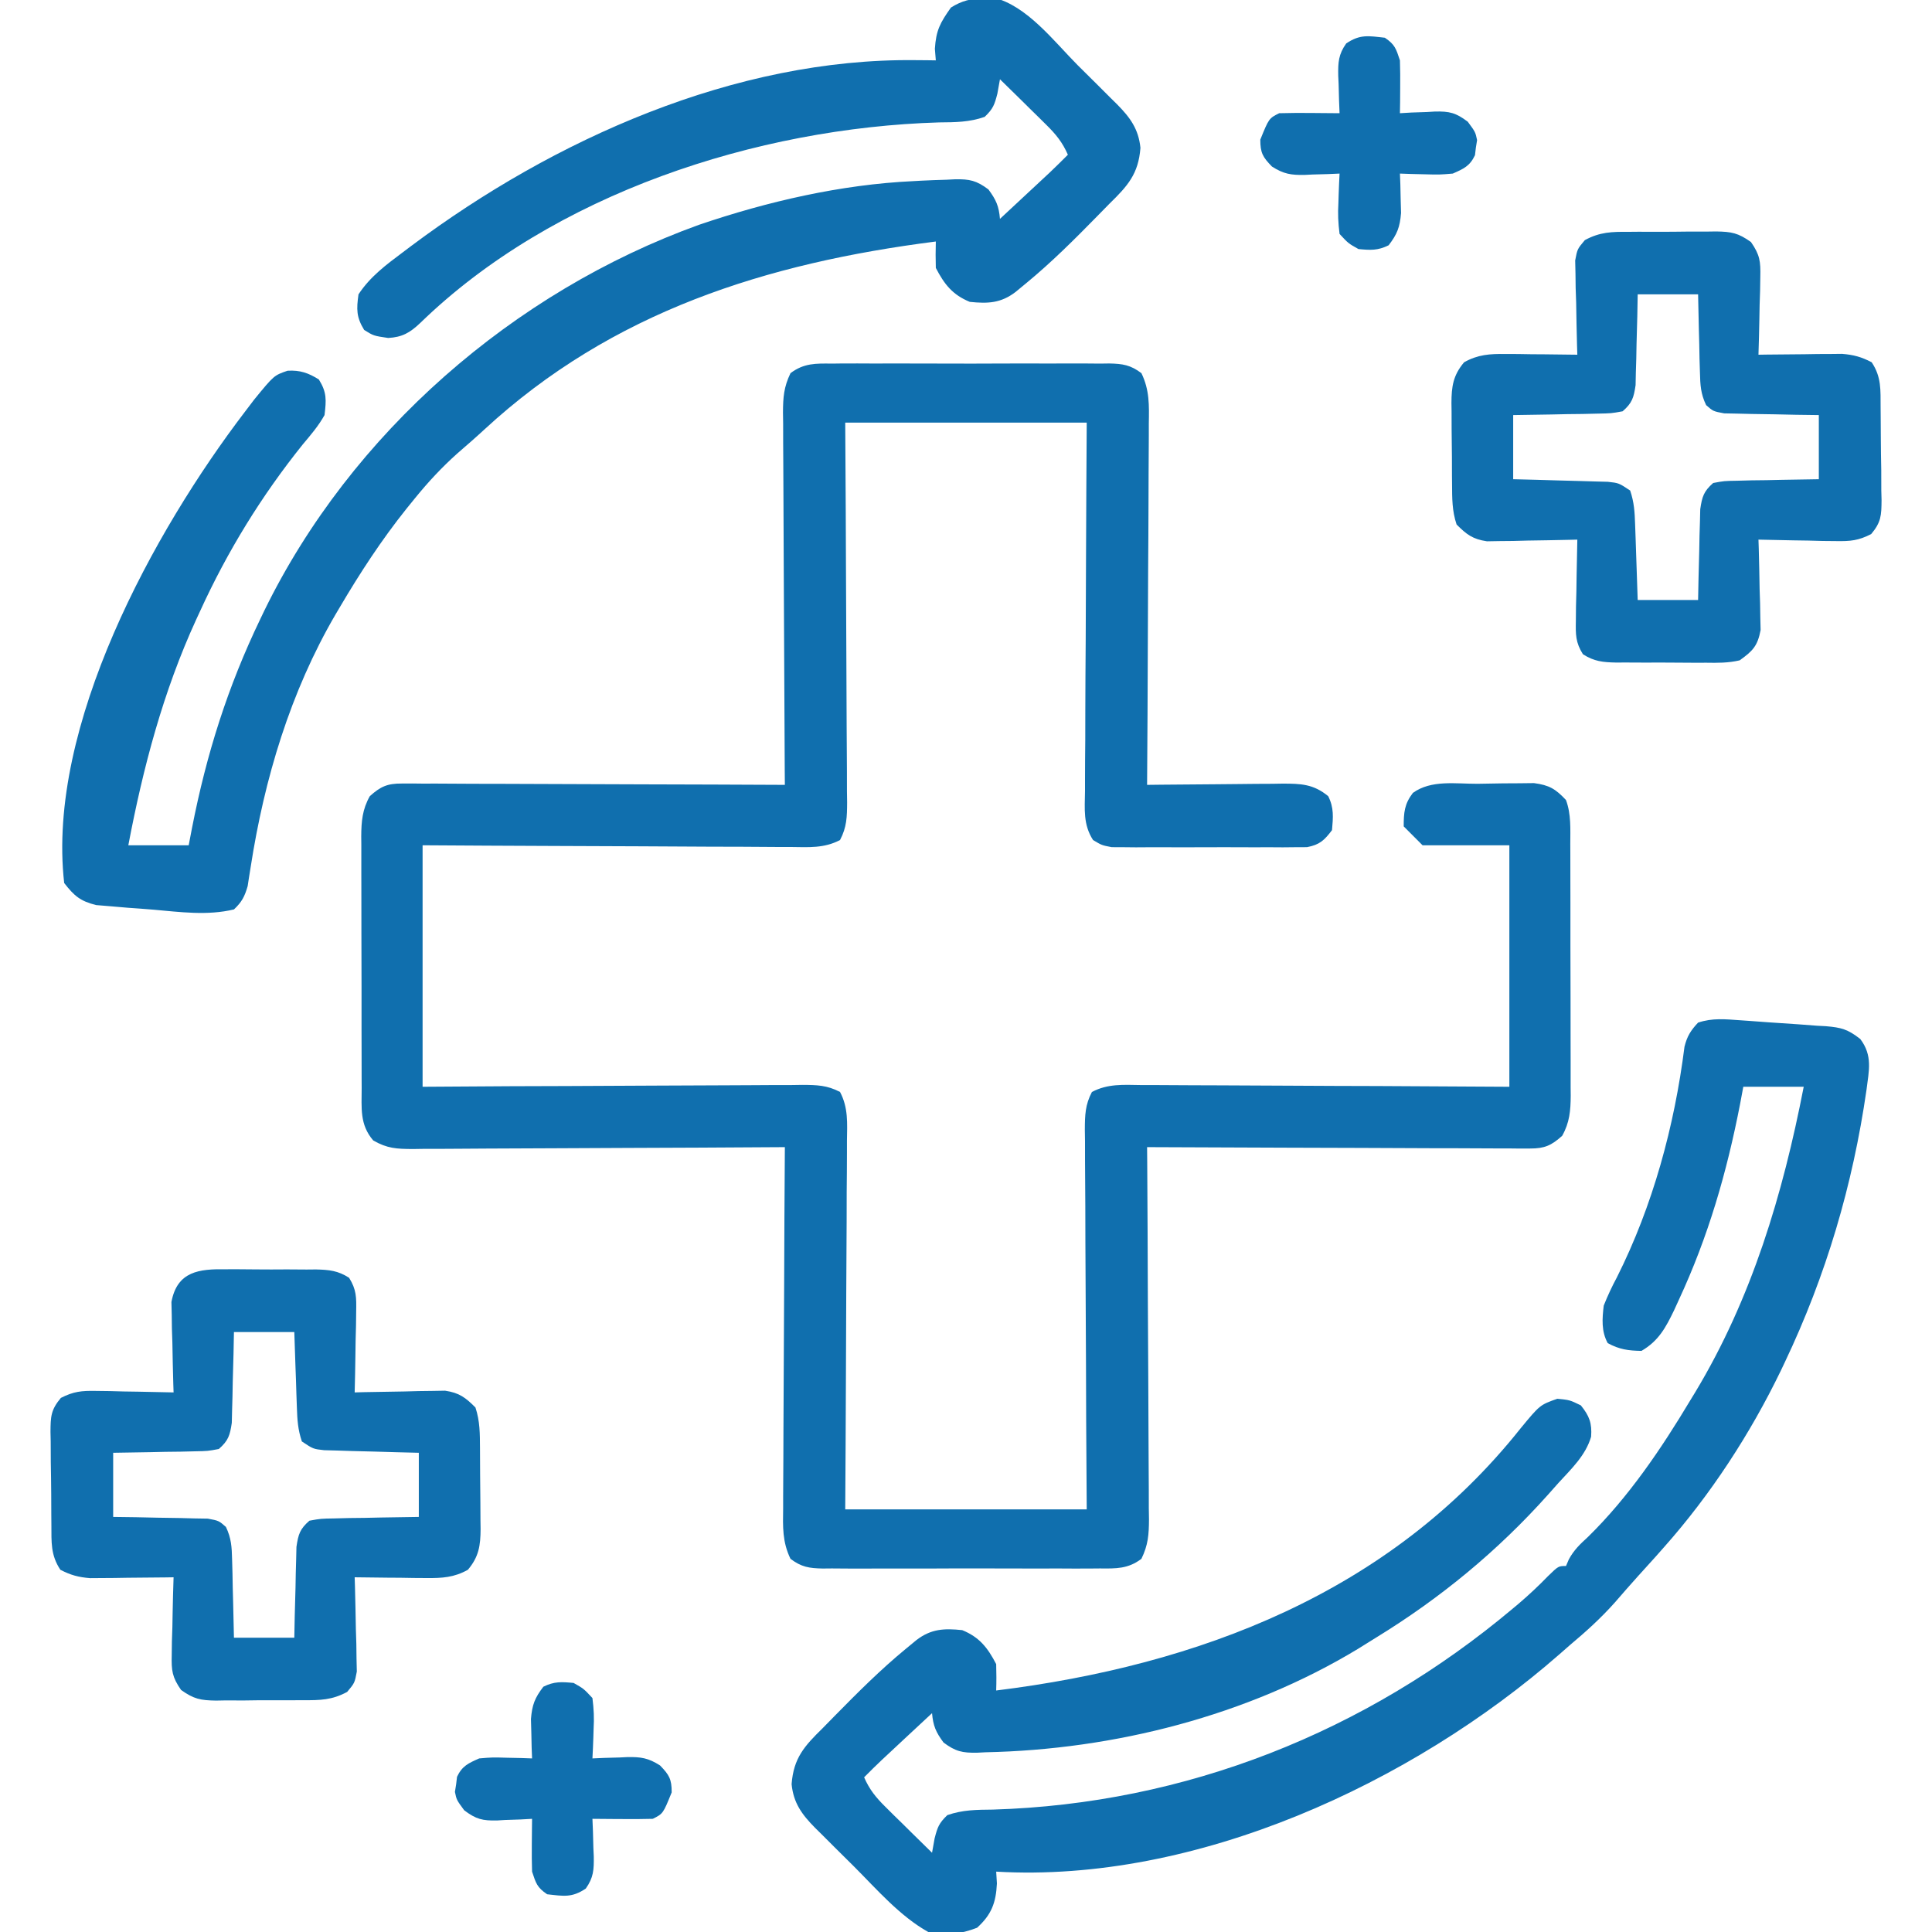 <svg width="45" height="45" viewBox="0 0 45 45" fill="none" xmlns="http://www.w3.org/2000/svg">
<g clip-path="url(#clip0_16_823)">
<path d="M19.377 8.469C19.451 8.468 19.526 8.467 19.604 8.466C19.851 8.464 20.099 8.466 20.346 8.467C20.518 8.467 20.69 8.466 20.862 8.466C21.223 8.465 21.583 8.466 21.944 8.468C22.406 8.471 22.868 8.469 23.331 8.467C23.686 8.465 24.041 8.466 24.396 8.467C24.567 8.467 24.737 8.467 24.908 8.466C25.146 8.465 25.384 8.466 25.622 8.469C25.693 8.468 25.763 8.467 25.836 8.466C26.15 8.472 26.334 8.501 26.586 8.692C26.777 9.088 26.765 9.436 26.758 9.87C26.758 9.961 26.758 10.052 26.758 10.146C26.758 10.446 26.755 10.746 26.753 11.046C26.752 11.254 26.751 11.462 26.751 11.671C26.75 12.218 26.746 12.766 26.742 13.314C26.739 13.873 26.737 14.432 26.735 14.991C26.732 16.088 26.726 17.185 26.718 18.281C26.83 18.28 26.942 18.279 27.058 18.277C27.475 18.273 27.892 18.27 28.309 18.267C28.489 18.266 28.669 18.264 28.85 18.262C29.109 18.258 29.368 18.257 29.628 18.256C29.748 18.254 29.748 18.254 29.872 18.252C30.298 18.252 30.594 18.261 30.937 18.545C31.073 18.817 31.051 19.037 31.025 19.336C30.844 19.574 30.739 19.675 30.443 19.732C30.312 19.733 30.312 19.733 30.179 19.733C30.03 19.735 30.03 19.735 29.879 19.736C29.772 19.736 29.665 19.735 29.555 19.734C29.445 19.735 29.336 19.735 29.223 19.735C28.99 19.736 28.758 19.735 28.526 19.733C28.228 19.732 27.931 19.733 27.634 19.735C27.35 19.736 27.066 19.735 26.781 19.734C26.675 19.735 26.568 19.736 26.458 19.736C26.359 19.735 26.26 19.734 26.158 19.733C26.07 19.733 25.983 19.733 25.894 19.732C25.663 19.688 25.663 19.688 25.459 19.566C25.226 19.203 25.266 18.848 25.272 18.425C25.272 18.332 25.272 18.24 25.272 18.144C25.272 17.838 25.275 17.532 25.278 17.225C25.278 17.013 25.279 16.801 25.279 16.588C25.28 16.029 25.284 15.471 25.288 14.912C25.292 14.241 25.294 13.571 25.296 12.9C25.299 11.881 25.306 10.863 25.312 9.844C23.456 9.844 21.599 9.844 19.687 9.844C19.691 10.525 19.695 11.206 19.699 11.908C19.701 12.339 19.703 12.77 19.704 13.201C19.706 13.885 19.709 14.57 19.713 15.254C19.717 15.806 19.719 16.357 19.72 16.909C19.721 17.12 19.722 17.33 19.724 17.541C19.727 17.836 19.727 18.13 19.727 18.425C19.728 18.512 19.729 18.6 19.731 18.69C19.729 19.027 19.724 19.266 19.566 19.566C19.196 19.761 18.836 19.733 18.424 19.728C18.331 19.728 18.239 19.728 18.143 19.728C17.837 19.727 17.531 19.725 17.225 19.722C17.012 19.721 16.8 19.721 16.588 19.721C16.029 19.719 15.47 19.716 14.911 19.712C14.241 19.708 13.57 19.706 12.899 19.704C11.881 19.701 10.862 19.694 9.843 19.688C9.843 21.544 9.843 23.4 9.843 25.313C10.524 25.309 11.205 25.305 11.907 25.3C12.338 25.299 12.769 25.297 13.2 25.296C13.885 25.293 14.569 25.291 15.253 25.286C15.805 25.282 16.357 25.28 16.908 25.279C17.119 25.279 17.33 25.277 17.54 25.276C17.835 25.273 18.129 25.273 18.424 25.273C18.512 25.271 18.599 25.27 18.689 25.269C19.026 25.271 19.265 25.276 19.566 25.434C19.761 25.804 19.733 26.164 19.727 26.576C19.727 26.668 19.727 26.761 19.727 26.856C19.727 27.163 19.724 27.469 19.721 27.775C19.721 27.987 19.72 28.2 19.72 28.412C19.718 28.971 19.715 29.53 19.711 30.089C19.707 30.759 19.705 31.43 19.703 32.1C19.7 33.119 19.693 34.138 19.687 35.156C21.543 35.156 23.399 35.156 25.312 35.156C25.308 34.475 25.304 33.794 25.299 33.092C25.298 32.661 25.296 32.23 25.295 31.799C25.293 31.115 25.29 30.431 25.285 29.746C25.282 29.195 25.279 28.643 25.279 28.091C25.278 27.881 25.277 27.67 25.275 27.459C25.272 27.165 25.272 26.87 25.272 26.576C25.271 26.488 25.27 26.401 25.268 26.31C25.27 25.974 25.275 25.734 25.433 25.434C25.803 25.239 26.163 25.267 26.575 25.273C26.667 25.273 26.76 25.273 26.855 25.273C27.162 25.273 27.468 25.276 27.774 25.278C27.986 25.279 28.199 25.279 28.411 25.28C28.97 25.281 29.529 25.285 30.088 25.288C30.758 25.293 31.429 25.294 32.099 25.296C33.118 25.3 34.137 25.307 35.156 25.313C35.156 23.456 35.156 21.6 35.156 19.688C34.489 19.688 33.822 19.688 33.134 19.688C32.989 19.543 32.844 19.398 32.695 19.248C32.695 18.927 32.711 18.726 32.909 18.468C33.338 18.159 33.903 18.258 34.413 18.256C34.61 18.254 34.807 18.25 35.005 18.246C35.131 18.245 35.257 18.245 35.383 18.244C35.497 18.243 35.611 18.241 35.729 18.24C36.086 18.288 36.229 18.373 36.474 18.633C36.598 18.964 36.575 19.315 36.575 19.663C36.575 19.765 36.575 19.765 36.576 19.869C36.576 20.093 36.577 20.317 36.577 20.541C36.577 20.698 36.577 20.854 36.578 21.01C36.578 21.337 36.578 21.664 36.578 21.991C36.578 22.41 36.579 22.829 36.581 23.248C36.582 23.57 36.582 23.892 36.582 24.215C36.582 24.369 36.583 24.523 36.583 24.678C36.584 24.894 36.584 25.11 36.583 25.326C36.584 25.39 36.584 25.453 36.585 25.519C36.583 25.869 36.559 26.148 36.386 26.455C36.135 26.681 35.975 26.752 35.639 26.751C35.56 26.751 35.481 26.751 35.4 26.752C35.314 26.751 35.228 26.75 35.139 26.749C35.048 26.749 34.958 26.749 34.864 26.749C34.563 26.749 34.263 26.747 33.962 26.745C33.754 26.744 33.545 26.744 33.337 26.744C32.789 26.742 32.24 26.74 31.692 26.737C31.132 26.734 30.572 26.733 30.013 26.732C28.915 26.729 27.816 26.724 26.718 26.719C26.719 26.835 26.72 26.95 26.721 27.07C26.728 28.16 26.733 29.25 26.736 30.34C26.738 30.901 26.741 31.461 26.745 32.022C26.748 32.563 26.751 33.103 26.752 33.644C26.752 33.851 26.753 34.057 26.755 34.264C26.758 34.552 26.758 34.841 26.758 35.13C26.76 35.258 26.76 35.258 26.762 35.389C26.76 35.746 26.743 35.984 26.586 36.308C26.276 36.543 25.996 36.536 25.622 36.532C25.51 36.533 25.51 36.533 25.395 36.534C25.148 36.536 24.9 36.535 24.653 36.533C24.481 36.533 24.309 36.534 24.137 36.534C23.776 36.535 23.416 36.534 23.055 36.532C22.593 36.53 22.131 36.531 21.668 36.534C21.313 36.535 20.958 36.535 20.602 36.534C20.432 36.533 20.262 36.534 20.091 36.535C19.853 36.536 19.615 36.534 19.377 36.532C19.306 36.532 19.235 36.533 19.163 36.534C18.849 36.528 18.665 36.5 18.412 36.308C18.221 35.913 18.234 35.564 18.241 35.13C18.241 35.039 18.241 34.948 18.241 34.855C18.241 34.555 18.244 34.255 18.246 33.955C18.247 33.746 18.247 33.538 18.248 33.33C18.249 32.782 18.253 32.234 18.256 31.686C18.26 31.127 18.262 30.568 18.264 30.009C18.267 28.912 18.273 27.816 18.281 26.719C18.165 26.72 18.049 26.721 17.93 26.721C16.84 26.728 15.749 26.734 14.659 26.737C14.099 26.739 13.538 26.741 12.978 26.745C12.437 26.749 11.896 26.751 11.355 26.752C11.149 26.753 10.943 26.754 10.736 26.756C10.447 26.759 10.158 26.759 9.869 26.759C9.784 26.76 9.698 26.761 9.61 26.763C9.238 26.76 9.021 26.752 8.693 26.563C8.374 26.192 8.424 25.808 8.424 25.337C8.424 25.27 8.424 25.202 8.423 25.132C8.422 24.907 8.422 24.683 8.422 24.459C8.422 24.303 8.422 24.147 8.421 23.991C8.421 23.663 8.421 23.336 8.421 23.009C8.421 22.59 8.419 22.172 8.418 21.753C8.417 21.43 8.417 21.108 8.417 20.786C8.417 20.631 8.416 20.477 8.416 20.322C8.415 20.106 8.415 19.89 8.416 19.674C8.415 19.611 8.415 19.547 8.414 19.482C8.416 19.131 8.44 18.853 8.613 18.545C8.864 18.319 9.023 18.248 9.36 18.25C9.479 18.249 9.479 18.249 9.599 18.249C9.728 18.25 9.728 18.25 9.859 18.252C9.95 18.252 10.041 18.251 10.135 18.251C10.435 18.252 10.736 18.254 11.037 18.256C11.245 18.256 11.453 18.257 11.662 18.257C12.21 18.258 12.759 18.26 13.307 18.263C13.867 18.266 14.427 18.267 14.986 18.269C16.084 18.271 17.183 18.276 18.281 18.281C18.28 18.166 18.279 18.05 18.278 17.931C18.271 16.84 18.266 15.75 18.262 14.66C18.261 14.1 18.258 13.539 18.254 12.979C18.25 12.438 18.248 11.897 18.247 11.356C18.247 11.15 18.245 10.943 18.244 10.737C18.241 10.448 18.241 10.159 18.241 9.87C18.239 9.785 18.238 9.699 18.237 9.611C18.239 9.254 18.256 9.016 18.412 8.692C18.722 8.457 19.003 8.464 19.377 8.469Z" fill="#106FAE"/>
<path d="M40.536 23.764C40.607 23.769 40.678 23.774 40.751 23.779C40.9 23.79 41.05 23.801 41.2 23.812C41.428 23.829 41.656 23.844 41.885 23.858C42.03 23.869 42.176 23.88 42.321 23.891C42.389 23.894 42.458 23.898 42.528 23.902C42.887 23.933 43.038 23.972 43.33 24.201C43.621 24.586 43.531 24.936 43.474 25.387C43.155 27.602 42.533 29.708 41.572 31.729C41.542 31.793 41.511 31.857 41.48 31.923C40.768 33.395 39.846 34.812 38.76 36.035C38.694 36.11 38.628 36.184 38.561 36.26C38.428 36.408 38.295 36.556 38.161 36.702C37.975 36.908 37.793 37.117 37.612 37.326C37.286 37.692 36.937 38.007 36.562 38.321C36.481 38.392 36.4 38.463 36.317 38.536C32.883 41.539 27.857 43.864 23.203 43.594C23.209 43.685 23.214 43.775 23.22 43.869C23.198 44.319 23.094 44.596 22.758 44.901C22.379 45.047 22.018 45.098 21.621 45C20.961 44.631 20.428 44.012 19.898 43.481C19.742 43.324 19.584 43.168 19.426 43.013C19.326 42.913 19.226 42.812 19.125 42.712C19.055 42.643 19.055 42.643 18.983 42.572C18.677 42.262 18.482 41.996 18.438 41.557C18.483 40.949 18.735 40.67 19.16 40.254C19.257 40.156 19.354 40.057 19.45 39.958C19.979 39.42 20.511 38.888 21.094 38.408C21.219 38.305 21.219 38.305 21.346 38.2C21.688 37.938 21.992 37.925 22.412 37.969C22.813 38.133 23.005 38.379 23.203 38.76C23.209 38.965 23.21 39.17 23.203 39.375C27.921 38.789 32.37 37.103 35.416 33.271C35.867 32.724 35.867 32.724 36.271 32.58C36.562 32.608 36.562 32.608 36.821 32.734C37.019 32.98 37.083 33.146 37.06 33.464C36.932 33.901 36.6 34.212 36.299 34.541C36.216 34.634 36.134 34.727 36.051 34.82C34.879 36.129 33.551 37.223 32.056 38.14C31.912 38.228 31.77 38.318 31.627 38.407C29.052 39.965 25.949 40.753 22.951 40.814C22.856 40.819 22.856 40.819 22.759 40.824C22.416 40.83 22.255 40.795 21.977 40.587C21.798 40.344 21.735 40.2 21.709 39.903C21.495 40.102 21.28 40.302 21.066 40.501C21.006 40.558 20.945 40.614 20.883 40.672C20.794 40.754 20.794 40.754 20.705 40.838C20.651 40.888 20.597 40.938 20.542 40.99C20.401 41.123 20.263 41.259 20.127 41.397C20.252 41.683 20.405 41.871 20.628 42.09C20.69 42.153 20.753 42.215 20.818 42.279C20.916 42.375 20.916 42.375 21.017 42.473C21.083 42.539 21.149 42.604 21.218 42.672C21.381 42.833 21.545 42.994 21.709 43.154C21.729 43.044 21.749 42.933 21.769 42.819C21.836 42.56 21.868 42.468 22.065 42.278C22.423 42.153 22.75 42.153 23.126 42.149C27.613 42.014 31.81 40.346 35.233 37.469C35.279 37.43 35.325 37.392 35.373 37.352C35.613 37.147 35.838 36.936 36.058 36.709C36.299 36.475 36.299 36.475 36.475 36.475C36.508 36.398 36.508 36.398 36.542 36.319C36.664 36.098 36.799 35.97 36.986 35.799C37.933 34.872 38.696 33.742 39.375 32.608C39.427 32.523 39.427 32.523 39.48 32.436C40.805 30.241 41.526 27.813 42.012 25.313C41.548 25.313 41.084 25.313 40.605 25.313C40.569 25.509 40.569 25.509 40.531 25.709C40.22 27.311 39.789 28.802 39.1 30.284C39.065 30.362 39.029 30.44 38.992 30.52C38.797 30.924 38.633 31.232 38.233 31.465C37.928 31.46 37.715 31.431 37.447 31.284C37.295 31.006 37.318 30.716 37.354 30.41C37.447 30.177 37.543 29.971 37.661 29.751C38.499 28.082 39.001 26.23 39.235 24.38C39.296 24.135 39.38 24.002 39.551 23.819C39.888 23.706 40.188 23.74 40.536 23.764Z" fill="#106FAE"/>
<path d="M22.918 -0.044C22.988 -0.048 23.058 -0.053 23.131 -0.058C23.915 0.124 24.552 0.967 25.102 1.519C25.259 1.676 25.416 1.832 25.574 1.987C25.675 2.088 25.775 2.188 25.875 2.288C25.922 2.334 25.969 2.38 26.017 2.428C26.324 2.738 26.518 3.004 26.563 3.443C26.517 4.052 26.266 4.33 25.84 4.746C25.744 4.845 25.647 4.943 25.55 5.042C25.022 5.581 24.49 6.112 23.907 6.592C23.823 6.661 23.74 6.73 23.654 6.801C23.312 7.062 23.009 7.075 22.588 7.031C22.187 6.867 21.995 6.622 21.797 6.24C21.791 6.035 21.791 5.83 21.797 5.625C17.854 6.129 14.259 7.256 11.283 10.003C11.08 10.191 10.872 10.371 10.663 10.552C10.297 10.878 9.977 11.222 9.668 11.602C9.568 11.725 9.568 11.725 9.466 11.851C8.884 12.579 8.383 13.348 7.911 14.15C7.879 14.204 7.848 14.257 7.815 14.312C6.763 16.114 6.157 18.14 5.839 20.192C5.826 20.27 5.814 20.348 5.801 20.428C5.79 20.497 5.779 20.567 5.769 20.638C5.699 20.881 5.634 21.007 5.45 21.182C4.83 21.331 4.201 21.243 3.573 21.188C3.373 21.171 3.173 21.157 2.974 21.143C2.846 21.132 2.718 21.121 2.59 21.11C2.474 21.1 2.359 21.091 2.24 21.081C1.87 20.99 1.727 20.866 1.495 20.567C1.081 16.919 3.582 12.369 5.713 9.58C5.781 9.491 5.849 9.401 5.919 9.309C6.382 8.743 6.382 8.743 6.698 8.635C6.988 8.618 7.183 8.686 7.427 8.839C7.614 9.141 7.601 9.315 7.559 9.668C7.419 9.919 7.239 10.13 7.054 10.349C6.091 11.548 5.297 12.84 4.659 14.238C4.615 14.332 4.615 14.332 4.571 14.428C3.8 16.107 3.333 17.876 2.989 19.688C3.453 19.688 3.917 19.688 4.395 19.688C4.421 19.554 4.446 19.42 4.473 19.282C4.81 17.56 5.304 15.995 6.065 14.414C6.095 14.351 6.125 14.288 6.156 14.224C8.176 10.088 11.964 6.792 16.284 5.235C17.877 4.693 19.585 4.298 21.27 4.219C21.329 4.215 21.388 4.212 21.448 4.209C21.649 4.198 21.849 4.192 22.05 4.186C22.114 4.182 22.178 4.179 22.244 4.176C22.586 4.17 22.746 4.205 23.023 4.413C23.202 4.657 23.266 4.8 23.291 5.098C23.506 4.898 23.72 4.699 23.934 4.499C24.025 4.414 24.025 4.414 24.118 4.328C24.177 4.273 24.235 4.218 24.296 4.162C24.349 4.112 24.403 4.062 24.459 4.01C24.599 3.877 24.737 3.741 24.873 3.604C24.748 3.317 24.595 3.129 24.373 2.91C24.31 2.848 24.247 2.785 24.182 2.721C24.117 2.657 24.051 2.593 23.984 2.527C23.917 2.461 23.851 2.396 23.783 2.328C23.619 2.167 23.456 2.006 23.291 1.846C23.262 2.012 23.262 2.012 23.231 2.181C23.164 2.44 23.133 2.532 22.935 2.722C22.578 2.847 22.25 2.848 21.874 2.851C17.628 2.979 12.892 4.507 9.788 7.523C9.547 7.751 9.37 7.853 9.042 7.872C8.702 7.822 8.702 7.822 8.482 7.685C8.298 7.386 8.302 7.201 8.35 6.856C8.624 6.44 8.995 6.167 9.388 5.872C9.455 5.822 9.521 5.772 9.59 5.72C12.899 3.247 17.116 1.352 21.325 1.401C21.46 1.402 21.46 1.402 21.598 1.403C21.663 1.404 21.729 1.405 21.797 1.406C21.79 1.317 21.783 1.229 21.775 1.137C21.803 0.702 21.899 0.53 22.149 0.176C22.404 0.015 22.618 -0.032 22.918 -0.044Z" fill="#106FAE"/>
<path d="M5.262 29.564C5.337 29.564 5.412 29.564 5.489 29.563C5.646 29.563 5.803 29.565 5.96 29.567C6.201 29.57 6.441 29.569 6.682 29.567C6.835 29.567 6.988 29.568 7.141 29.57C7.213 29.569 7.285 29.569 7.359 29.568C7.665 29.575 7.872 29.595 8.131 29.762C8.303 30.038 8.302 30.22 8.296 30.544C8.295 30.653 8.293 30.763 8.292 30.877C8.289 30.991 8.286 31.105 8.283 31.223C8.282 31.339 8.28 31.455 8.278 31.574C8.274 31.86 8.269 32.146 8.261 32.432C8.366 32.429 8.366 32.429 8.472 32.426C8.788 32.419 9.104 32.414 9.42 32.41C9.53 32.407 9.639 32.404 9.752 32.401C9.911 32.399 9.911 32.399 10.072 32.397C10.218 32.395 10.218 32.395 10.367 32.392C10.697 32.441 10.84 32.549 11.074 32.783C11.18 33.102 11.178 33.398 11.18 33.73C11.18 33.797 11.181 33.864 11.181 33.933C11.182 34.074 11.182 34.216 11.183 34.357C11.184 34.573 11.186 34.788 11.189 35.004C11.19 35.142 11.19 35.279 11.191 35.417C11.192 35.481 11.193 35.545 11.194 35.611C11.192 36.002 11.153 36.261 10.898 36.563C10.577 36.743 10.299 36.759 9.935 36.756C9.837 36.755 9.74 36.754 9.639 36.754C9.487 36.752 9.487 36.752 9.332 36.749C9.23 36.749 9.127 36.748 9.021 36.747C8.768 36.745 8.515 36.742 8.261 36.738C8.264 36.811 8.266 36.884 8.268 36.959C8.277 37.288 8.283 37.617 8.289 37.947C8.292 38.061 8.296 38.176 8.3 38.294C8.301 38.404 8.303 38.514 8.304 38.627C8.307 38.728 8.309 38.829 8.311 38.934C8.261 39.199 8.261 39.199 8.086 39.408C7.735 39.598 7.457 39.603 7.064 39.601C6.991 39.601 6.919 39.602 6.844 39.602C6.691 39.603 6.539 39.603 6.386 39.602C6.153 39.6 5.92 39.603 5.686 39.607C5.538 39.607 5.389 39.607 5.24 39.606C5.171 39.607 5.101 39.608 5.03 39.61C4.672 39.604 4.518 39.576 4.218 39.363C4.009 39.063 3.991 38.912 4 38.549C4.001 38.444 4.003 38.338 4.004 38.229C4.008 38.12 4.011 38.01 4.015 37.898C4.017 37.786 4.019 37.675 4.021 37.56C4.026 37.286 4.034 37.012 4.043 36.738C3.978 36.739 3.914 36.74 3.848 36.741C3.556 36.745 3.264 36.747 2.971 36.749C2.87 36.751 2.769 36.752 2.665 36.754C2.567 36.754 2.47 36.755 2.369 36.756C2.234 36.757 2.234 36.757 2.097 36.758C1.829 36.737 1.644 36.687 1.406 36.563C1.176 36.217 1.2 35.918 1.197 35.517C1.197 35.44 1.196 35.363 1.195 35.284C1.194 35.121 1.193 34.959 1.193 34.796C1.192 34.548 1.187 34.3 1.183 34.051C1.182 33.893 1.181 33.735 1.181 33.577C1.179 33.503 1.178 33.429 1.176 33.352C1.179 32.997 1.183 32.839 1.418 32.56C1.714 32.409 1.901 32.391 2.232 32.397C2.337 32.399 2.443 32.4 2.552 32.401C2.661 32.404 2.771 32.407 2.884 32.41C2.995 32.411 3.106 32.413 3.22 32.415C3.495 32.419 3.769 32.425 4.043 32.432C4.04 32.362 4.038 32.293 4.036 32.221C4.026 31.905 4.021 31.589 4.015 31.273C4.011 31.163 4.008 31.054 4.004 30.941C4.003 30.835 4.001 30.73 4 30.621C3.997 30.524 3.995 30.427 3.993 30.326C4.127 29.607 4.643 29.554 5.262 29.564ZM5.449 31.026C5.446 31.193 5.442 31.36 5.439 31.532C5.433 31.752 5.427 31.971 5.421 32.19C5.419 32.3 5.417 32.41 5.415 32.524C5.412 32.63 5.409 32.736 5.406 32.845C5.404 32.943 5.401 33.04 5.399 33.141C5.356 33.432 5.318 33.556 5.097 33.75C4.841 33.798 4.841 33.798 4.533 33.804C4.423 33.806 4.313 33.809 4.199 33.812C4.084 33.813 3.969 33.815 3.85 33.816C3.733 33.819 3.616 33.821 3.498 33.824C3.211 33.83 2.924 33.834 2.636 33.838C2.636 34.331 2.636 34.824 2.636 35.332C2.811 35.334 2.986 35.337 3.165 35.339C3.335 35.343 3.504 35.346 3.673 35.35C3.849 35.354 4.024 35.356 4.199 35.358C4.309 35.361 4.42 35.364 4.533 35.367C4.635 35.368 4.737 35.37 4.841 35.372C5.097 35.42 5.097 35.42 5.262 35.565C5.388 35.829 5.399 36.032 5.406 36.325C5.411 36.484 5.411 36.484 5.415 36.646C5.417 36.756 5.419 36.867 5.421 36.98C5.424 37.092 5.427 37.203 5.43 37.318C5.438 37.594 5.443 37.869 5.449 38.145C5.913 38.145 6.377 38.145 6.855 38.145C6.858 37.977 6.862 37.81 6.865 37.638C6.871 37.419 6.877 37.199 6.883 36.98C6.885 36.87 6.887 36.76 6.889 36.646C6.892 36.54 6.895 36.434 6.898 36.325C6.9 36.227 6.903 36.13 6.905 36.029C6.948 35.738 6.984 35.614 7.207 35.42C7.471 35.372 7.471 35.372 7.79 35.367C7.904 35.364 8.018 35.361 8.136 35.358C8.256 35.357 8.377 35.355 8.498 35.354C8.619 35.352 8.741 35.349 8.862 35.346C9.16 35.34 9.458 35.336 9.755 35.332C9.755 34.839 9.755 34.346 9.755 33.838C9.581 33.834 9.406 33.829 9.226 33.825C9.057 33.82 8.888 33.815 8.719 33.81C8.543 33.805 8.368 33.801 8.192 33.797C8.082 33.793 7.972 33.79 7.859 33.786C7.757 33.784 7.655 33.781 7.55 33.778C7.295 33.75 7.295 33.75 7.031 33.574C6.938 33.295 6.925 33.078 6.915 32.785C6.911 32.683 6.908 32.581 6.904 32.475C6.901 32.368 6.897 32.262 6.894 32.152C6.89 32.044 6.886 31.936 6.882 31.825C6.873 31.558 6.864 31.292 6.855 31.026C6.391 31.026 5.927 31.026 5.449 31.026Z" fill="#106FAE"/>
<path d="M37.937 5.4C38.009 5.399 38.082 5.399 38.156 5.398C38.309 5.397 38.462 5.398 38.615 5.399C38.848 5.4 39.081 5.397 39.314 5.394C39.463 5.394 39.612 5.394 39.76 5.394C39.83 5.393 39.899 5.392 39.971 5.391C40.329 5.397 40.483 5.424 40.783 5.637C40.992 5.938 41.009 6.088 41.001 6.451C40.999 6.557 40.998 6.662 40.996 6.771C40.993 6.881 40.989 6.99 40.985 7.103C40.983 7.214 40.981 7.325 40.979 7.44C40.974 7.714 40.967 7.988 40.958 8.262C41.022 8.261 41.086 8.26 41.153 8.259C41.445 8.255 41.737 8.253 42.029 8.251C42.13 8.249 42.231 8.248 42.336 8.246C42.433 8.246 42.531 8.245 42.632 8.245C42.721 8.244 42.811 8.243 42.904 8.242C43.172 8.263 43.356 8.313 43.595 8.438C43.825 8.783 43.8 9.083 43.803 9.484C43.804 9.561 43.805 9.637 43.805 9.717C43.807 9.879 43.807 10.041 43.808 10.204C43.809 10.453 43.813 10.701 43.818 10.949C43.818 11.107 43.819 11.265 43.819 11.423C43.821 11.497 43.823 11.571 43.825 11.648C43.822 12.003 43.817 12.162 43.583 12.44C43.287 12.591 43.1 12.609 42.769 12.603C42.663 12.602 42.558 12.601 42.449 12.6C42.339 12.597 42.23 12.594 42.117 12.591C42.006 12.589 41.895 12.587 41.78 12.586C41.506 12.582 41.232 12.576 40.958 12.569C40.96 12.638 40.962 12.708 40.965 12.779C40.974 13.095 40.98 13.412 40.985 13.728C40.989 13.837 40.993 13.947 40.996 14.059C40.998 14.165 40.999 14.271 41.001 14.38C41.003 14.477 41.005 14.574 41.008 14.674C40.939 15.044 40.825 15.164 40.519 15.381C40.257 15.442 40.005 15.441 39.738 15.436C39.626 15.437 39.626 15.437 39.512 15.437C39.355 15.437 39.197 15.436 39.04 15.434C38.8 15.431 38.559 15.432 38.319 15.433C38.166 15.433 38.013 15.432 37.859 15.431C37.788 15.431 37.716 15.432 37.642 15.432C37.336 15.426 37.129 15.406 36.869 15.238C36.697 14.963 36.699 14.78 36.705 14.457C36.706 14.347 36.707 14.237 36.708 14.124C36.711 14.009 36.714 13.895 36.717 13.777C36.719 13.661 36.72 13.546 36.722 13.426C36.726 13.14 36.732 12.854 36.739 12.569C36.635 12.571 36.635 12.571 36.528 12.574C36.212 12.582 35.896 12.586 35.58 12.591C35.471 12.594 35.361 12.596 35.248 12.6C35.09 12.601 35.09 12.601 34.928 12.603C34.782 12.606 34.782 12.606 34.634 12.608C34.303 12.559 34.161 12.451 33.927 12.217C33.82 11.898 33.823 11.603 33.821 11.27C33.82 11.203 33.82 11.136 33.819 11.068C33.819 10.926 33.818 10.785 33.818 10.643C33.817 10.428 33.814 10.212 33.811 9.996C33.811 9.859 33.81 9.721 33.81 9.584C33.809 9.52 33.808 9.455 33.807 9.389C33.808 8.999 33.847 8.74 34.102 8.438C34.424 8.257 34.701 8.241 35.066 8.245C35.163 8.245 35.261 8.246 35.362 8.246C35.513 8.249 35.513 8.249 35.668 8.251C35.771 8.252 35.874 8.253 35.98 8.253C36.233 8.255 36.486 8.258 36.739 8.262C36.737 8.189 36.735 8.117 36.732 8.042C36.723 7.712 36.717 7.383 36.712 7.053C36.708 6.939 36.704 6.825 36.7 6.707C36.699 6.597 36.698 6.487 36.696 6.374C36.694 6.272 36.692 6.171 36.689 6.067C36.739 5.801 36.739 5.801 36.914 5.593C37.266 5.402 37.543 5.397 37.937 5.4ZM38.145 6.856C38.142 7.023 38.139 7.19 38.136 7.362C38.13 7.582 38.124 7.801 38.118 8.02C38.116 8.13 38.114 8.241 38.112 8.354C38.109 8.46 38.106 8.566 38.102 8.675C38.1 8.773 38.098 8.87 38.096 8.971C38.053 9.263 38.016 9.386 37.794 9.58C37.53 9.628 37.53 9.628 37.211 9.634C37.096 9.637 36.982 9.64 36.865 9.642C36.744 9.644 36.623 9.645 36.503 9.646C36.381 9.649 36.26 9.651 36.138 9.654C35.84 9.66 35.543 9.664 35.245 9.668C35.245 10.161 35.245 10.654 35.245 11.162C35.42 11.167 35.594 11.171 35.774 11.175C35.943 11.18 36.113 11.185 36.282 11.19C36.457 11.195 36.633 11.199 36.808 11.204C36.918 11.207 37.028 11.21 37.142 11.214C37.244 11.217 37.345 11.219 37.45 11.222C37.706 11.25 37.706 11.25 37.97 11.426C38.063 11.705 38.075 11.922 38.085 12.215C38.089 12.318 38.093 12.42 38.096 12.525C38.1 12.632 38.103 12.739 38.107 12.849C38.111 12.957 38.114 13.064 38.118 13.175C38.128 13.442 38.137 13.708 38.145 13.975C38.609 13.975 39.074 13.975 39.552 13.975C39.555 13.808 39.558 13.64 39.562 13.468C39.567 13.249 39.573 13.03 39.579 12.81C39.581 12.7 39.583 12.59 39.585 12.476C39.588 12.37 39.591 12.264 39.595 12.155C39.597 12.058 39.599 11.96 39.602 11.86C39.645 11.569 39.682 11.445 39.903 11.25C40.159 11.202 40.159 11.202 40.467 11.197C40.578 11.194 40.688 11.191 40.801 11.188C40.974 11.186 40.974 11.186 41.15 11.184C41.267 11.182 41.385 11.179 41.502 11.176C41.789 11.17 42.077 11.166 42.364 11.162C42.364 10.669 42.364 10.176 42.364 9.668C42.19 9.666 42.015 9.664 41.835 9.661C41.666 9.658 41.496 9.654 41.327 9.65C41.152 9.646 40.977 9.644 40.801 9.642C40.691 9.64 40.581 9.637 40.467 9.634C40.366 9.632 40.264 9.63 40.159 9.628C39.903 9.58 39.903 9.58 39.739 9.436C39.612 9.172 39.602 8.968 39.595 8.675C39.592 8.569 39.588 8.463 39.585 8.354C39.582 8.189 39.582 8.189 39.579 8.02C39.576 7.909 39.573 7.797 39.57 7.682C39.563 7.407 39.557 7.131 39.552 6.856C39.088 6.856 38.623 6.856 38.145 6.856Z" fill="#106FAE"/>
<path d="M13.36 39.199C13.595 39.332 13.595 39.332 13.799 39.551C13.832 39.812 13.841 40.018 13.826 40.276C13.824 40.342 13.822 40.407 13.82 40.474C13.815 40.636 13.807 40.796 13.799 40.957C13.934 40.951 13.934 40.951 14.072 40.945C14.191 40.942 14.311 40.938 14.431 40.935C14.49 40.932 14.549 40.929 14.61 40.926C14.93 40.92 15.102 40.947 15.374 41.121C15.589 41.343 15.645 41.44 15.645 41.748C15.444 42.244 15.444 42.244 15.205 42.364C14.966 42.37 14.73 42.372 14.491 42.369C14.392 42.368 14.392 42.368 14.29 42.368C14.126 42.367 13.963 42.365 13.799 42.364C13.803 42.461 13.807 42.558 13.811 42.659C13.815 42.787 13.818 42.916 13.821 43.045C13.825 43.141 13.825 43.141 13.83 43.239C13.835 43.549 13.825 43.732 13.644 43.988C13.322 44.206 13.127 44.164 12.744 44.121C12.509 43.962 12.484 43.868 12.393 43.594C12.386 43.383 12.385 43.173 12.387 42.962C12.388 42.85 12.389 42.739 12.39 42.623C12.391 42.538 12.392 42.452 12.393 42.364C12.303 42.369 12.213 42.374 12.12 42.379C12 42.383 11.88 42.387 11.761 42.391C11.672 42.397 11.672 42.397 11.582 42.402C11.238 42.41 11.089 42.374 10.812 42.165C10.635 41.924 10.635 41.924 10.596 41.737C10.605 41.679 10.614 41.621 10.624 41.562C10.631 41.503 10.638 41.445 10.645 41.385C10.765 41.132 10.908 41.069 11.162 40.957C11.474 40.931 11.474 40.931 11.805 40.941C11.97 40.944 11.97 40.944 12.139 40.948C12.223 40.951 12.306 40.954 12.393 40.957C12.39 40.873 12.386 40.79 12.383 40.703C12.381 40.593 12.379 40.483 12.376 40.37C12.373 40.26 12.37 40.151 12.367 40.039C12.394 39.708 12.456 39.548 12.656 39.287C12.907 39.162 13.081 39.172 13.36 39.199Z" fill="#106FAE"/>
<path d="M32.256 0.879C32.491 1.038 32.516 1.132 32.607 1.406C32.614 1.617 32.615 1.828 32.613 2.038C32.612 2.15 32.611 2.262 32.611 2.377C32.609 2.463 32.608 2.548 32.607 2.637C32.697 2.632 32.788 2.627 32.88 2.621C33 2.617 33.12 2.613 33.239 2.609C33.298 2.606 33.358 2.602 33.419 2.598C33.762 2.59 33.911 2.626 34.188 2.836C34.365 3.076 34.365 3.076 34.404 3.264C34.395 3.322 34.386 3.379 34.376 3.439C34.369 3.497 34.362 3.555 34.355 3.615C34.235 3.869 34.092 3.931 33.838 4.043C33.526 4.069 33.526 4.069 33.195 4.06C33.085 4.057 32.975 4.055 32.861 4.052C32.777 4.049 32.694 4.046 32.607 4.043C32.612 4.169 32.612 4.169 32.617 4.297C32.619 4.407 32.621 4.517 32.624 4.631C32.629 4.795 32.629 4.795 32.633 4.961C32.606 5.293 32.544 5.452 32.344 5.713C32.093 5.838 31.919 5.828 31.641 5.801C31.405 5.669 31.405 5.669 31.201 5.449C31.168 5.189 31.159 4.982 31.174 4.724C31.176 4.659 31.178 4.593 31.18 4.526C31.185 4.365 31.193 4.204 31.201 4.043C31.111 4.047 31.021 4.051 30.928 4.055C30.809 4.059 30.689 4.062 30.57 4.065C30.51 4.068 30.451 4.071 30.39 4.074C30.07 4.08 29.898 4.053 29.626 3.879C29.411 3.658 29.355 3.56 29.355 3.252C29.556 2.757 29.556 2.757 29.795 2.637C30.034 2.631 30.27 2.629 30.509 2.631C30.575 2.632 30.642 2.632 30.71 2.633C30.874 2.634 31.037 2.635 31.201 2.637C31.197 2.539 31.193 2.442 31.189 2.342C31.186 2.213 31.182 2.084 31.179 1.956C31.176 1.892 31.173 1.827 31.17 1.761C31.165 1.451 31.175 1.268 31.356 1.012C31.678 0.794 31.873 0.836 32.256 0.879Z" fill="#106FAE"/>
</g>
<defs>
<clipPath id="clip0_16_823">
<rect width="45" height="45" fill="white"/>
</clipPath>
</defs>
</svg>
